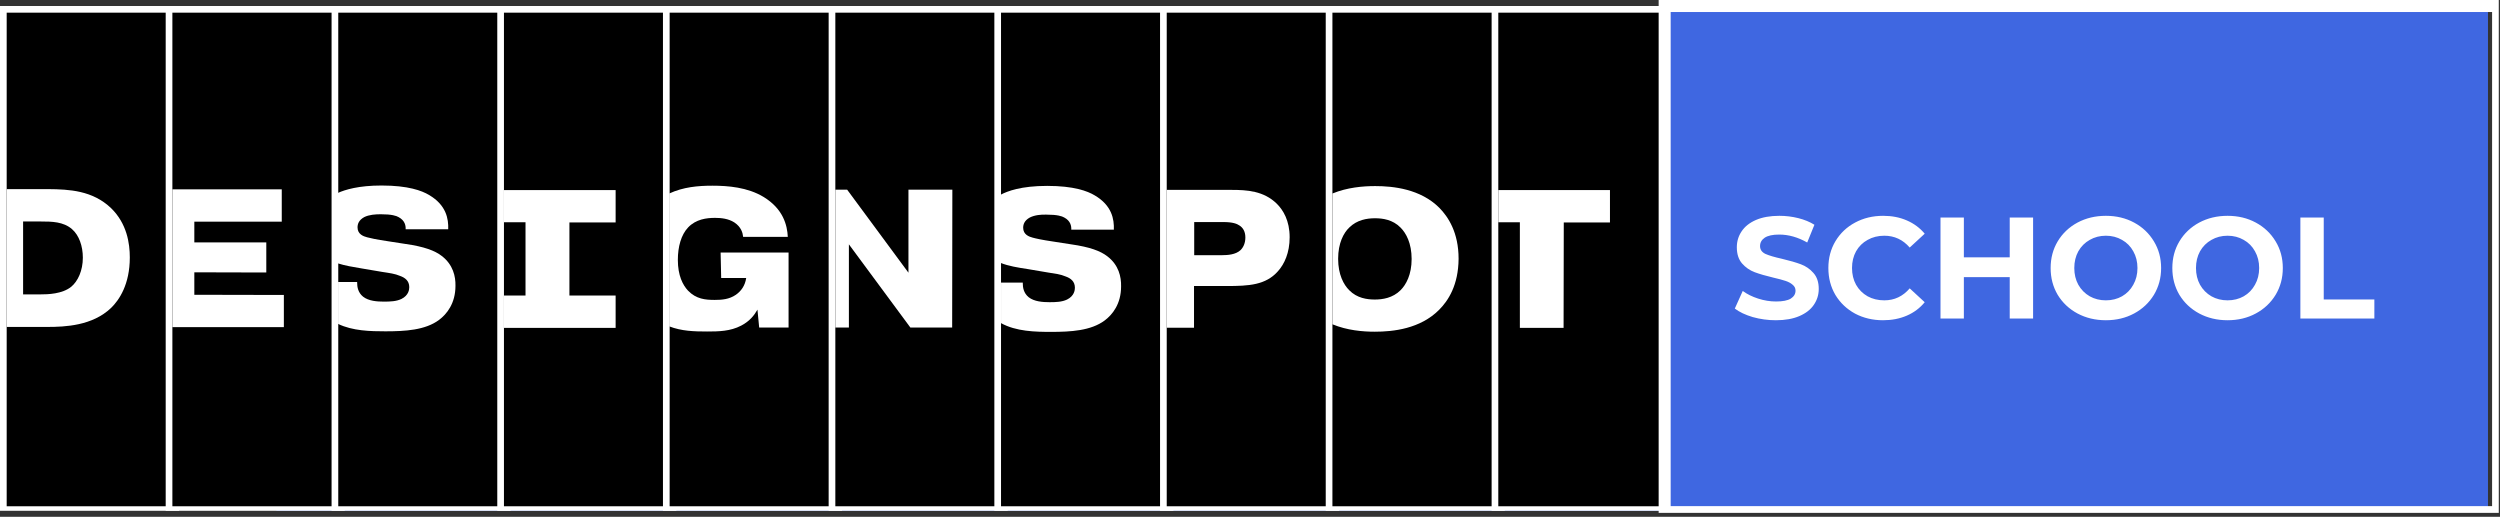 <svg width="208" height="43" viewBox="0 0 208 43" fill="none" xmlns="http://www.w3.org/2000/svg">
<rect x="0" y="0" width="208" height="43" fill="#333333" stroke="none"/>
<rect x="23" y="0.5" width="184" height="42" fill="#3F67E1"/>
<g clip-path="url(#clip0)">
<path d="M14.611 0.77H0.27V42.389H14.611V0.77Z" fill="black"/>
<path d="M14.341 42.12H0.556V1.054H14.341V42.12ZM14.897 0.5H14.341H0.556H0V1.054V42.12V42.674H0.556H14.341H14.897V42.12V1.054V0.5Z" fill="white"/>
<path d="M28.413 0.77H14.071V42.389H28.413V0.77Z" fill="black"/>
<path d="M28.128 42.12H14.342V1.054H28.128V42.12ZM28.683 0.5H28.128H14.342H13.786V1.054V42.12V42.674H14.342H28.128H28.683V42.12V1.054V0.5Z" fill="white"/>
<path d="M42.199 0.77H27.857V42.389H42.199V0.77Z" fill="black"/>
<path d="M41.928 42.12H28.143V1.054H41.928V42.12ZM42.484 0.5H41.928H28.143H27.587V1.054V42.12V42.674H28.143H41.928H42.484V42.12V1.054V0.5Z" fill="white"/>
<path d="M55.984 0.77H41.643V42.389H55.984V0.77Z" fill="black"/>
<path d="M55.715 42.12H41.929V1.054H55.715V42.12ZM56.27 0.5H55.715H41.929H41.373V1.054V42.12V42.674H41.929H55.715H56.27V42.12V1.054V0.5Z" fill="white"/>
<path d="M69.77 0.77H55.429V42.389H69.77V0.77Z" fill="black"/>
<path d="M69.5 42.12H55.714V1.054H69.5V42.12ZM70.056 0.5H69.5H55.714H55.158V1.054V42.12V42.674H55.714H69.5H70.056V42.12V1.054V0.5Z" fill="white"/>
<path d="M83.555 0.77H69.214V42.389H83.555V0.77Z" fill="black"/>
<path d="M83.286 42.12H69.5V1.054H83.286V42.12ZM83.842 0.5H83.286H69.5H68.944V1.054V42.12V42.674H69.5H83.286H83.842V42.12V1.054V0.5Z" fill="white"/>
<path d="M97.357 0.77H83.016V42.389H97.357V0.77Z" fill="black"/>
<path d="M97.071 42.12H83.285V1.054H97.071V42.12ZM97.627 0.5H97.071H83.285H82.73V1.054V42.12V42.674H83.285H97.071H97.627V42.12V1.054V0.5Z" fill="white"/>
<path d="M111.142 0.77H96.801V42.389H111.142V0.77Z" fill="black"/>
<path d="M110.857 42.12H97.072V1.054H110.857V42.12ZM111.413 0.5H110.857H97.072H96.516V1.054V42.12V42.674H97.072H110.857H111.413V42.12V1.054V0.5Z" fill="white"/>
<path d="M124.928 0.77H110.587V42.389H124.928V0.77Z" fill="black"/>
<path d="M124.658 42.12H110.857V1.054H124.642V42.12H124.658ZM125.214 0.5H124.658H110.857H110.301V1.054V42.12V42.674H110.857H124.642H125.198V42.12V1.054V0.5H125.214Z" fill="white"/>
<path d="M138.715 0.77H124.373V42.389H138.715V0.77Z" fill="black"/>
<path d="M138.444 42.12H124.658V1.054H138.444V42.12ZM139 0.5H138.444H124.658H124.103V1.054V42.12V42.674H124.658H138.444H139V42.12V1.054V0.5Z" fill="white"/>
<path d="M4.018 15.735H0.556V27.201H3.939C5.416 27.201 7.687 27.106 9.243 25.618C9.926 24.953 10.8 23.654 10.8 21.421C10.8 20.249 10.561 18.602 9.243 17.319C7.703 15.846 5.765 15.751 4.018 15.735ZM5.924 23.86C5.177 24.462 3.986 24.493 3.367 24.493H1.922V18.428H3.399C4.32 18.428 5.273 18.444 5.987 19.061C6.575 19.568 6.893 20.471 6.893 21.437C6.893 22.514 6.48 23.401 5.924 23.86Z" fill="white"/>
<path d="M16.168 22.656L22.156 22.672V20.169H16.168V18.443H23.442V15.751H14.342V27.217H23.617V24.541L16.168 24.525V22.656Z" fill="white"/>
<path d="M36.751 21.294C36.179 20.851 35.29 20.518 33.734 20.297L32.304 20.075C31.24 19.916 30.843 19.821 30.541 19.742C30.239 19.663 29.747 19.489 29.747 18.919C29.747 18.649 29.843 18.317 30.303 18.064C30.716 17.858 31.24 17.826 31.685 17.826C32.59 17.826 32.971 17.953 33.162 18.064C33.702 18.349 33.765 18.792 33.749 19.077H37.291C37.323 18.206 37.132 17.066 35.703 16.226C35.099 15.862 33.956 15.435 31.748 15.435C29.827 15.435 28.715 15.783 28.111 16.052V21.912C28.699 22.102 29.366 22.213 30.128 22.34L31.812 22.625C32.415 22.72 32.844 22.767 33.289 22.957C33.686 23.1 34.051 23.353 34.051 23.892C34.051 24.082 34.004 24.573 33.4 24.873C32.971 25.079 32.463 25.095 31.939 25.095C31.383 25.095 30.668 25.048 30.208 24.683C29.779 24.335 29.715 23.86 29.715 23.527V23.464H28.127V26.948C29.334 27.534 30.827 27.566 32.066 27.566C33.702 27.566 35.385 27.471 36.529 26.616C37.164 26.14 37.895 25.254 37.895 23.781C37.911 23.005 37.704 22.023 36.751 21.294Z" fill="white"/>
<path d="M60.002 23.131H62.083C61.988 23.78 61.654 24.224 61.225 24.525C60.67 24.905 60.066 24.953 59.463 24.953C58.7 24.953 57.922 24.889 57.239 24.176C56.81 23.717 56.397 22.925 56.397 21.627C56.397 20.534 56.667 19.536 57.255 18.919C57.906 18.238 58.78 18.127 59.494 18.127C60.002 18.127 60.606 18.19 61.098 18.507C61.67 18.887 61.797 19.378 61.829 19.71H65.545C65.498 18.729 65.164 17.382 63.528 16.385C62.194 15.577 60.558 15.45 59.272 15.45C58.065 15.45 56.842 15.561 55.683 16.099V27.154C56.699 27.55 57.763 27.581 58.827 27.581C59.78 27.581 60.765 27.566 61.67 27.09C62.401 26.71 62.782 26.188 63.02 25.76L63.163 27.249H65.609V21.009H59.955L60.002 23.131Z" fill="white"/>
<path d="M92.132 21.326C91.56 20.882 90.671 20.549 89.114 20.328L87.685 20.106C86.621 19.948 86.224 19.853 85.922 19.773C85.62 19.694 85.128 19.52 85.128 18.95C85.128 18.681 85.223 18.348 85.684 18.095C86.097 17.889 86.621 17.841 87.065 17.857C87.971 17.857 88.352 17.984 88.542 18.095C89.082 18.38 89.146 18.823 89.13 19.108H92.672C92.704 18.237 92.513 17.097 91.084 16.258C90.48 15.893 89.337 15.466 87.129 15.466C84.937 15.466 83.809 15.909 83.269 16.194V21.88C83.905 22.133 84.667 22.26 85.509 22.387L87.192 22.672C87.796 22.767 88.225 22.814 88.669 23.004C89.067 23.147 89.432 23.4 89.432 23.939C89.432 24.129 89.384 24.62 88.781 24.921C88.352 25.127 87.844 25.142 87.319 25.142C86.764 25.142 86.049 25.095 85.588 24.73C85.159 24.382 85.096 23.907 85.096 23.574V23.511H83.285V26.884C84.54 27.581 86.144 27.613 87.447 27.613C89.082 27.613 90.766 27.518 91.909 26.663C92.545 26.188 93.275 25.301 93.275 23.828C93.291 23.036 93.085 22.054 92.132 21.326Z" fill="white"/>
<path d="M114.414 15.482C113.398 15.482 112.095 15.593 110.856 16.1V26.98C112.079 27.487 113.382 27.598 114.382 27.598C115.907 27.598 118.162 27.36 119.735 25.776C120.497 25.016 121.339 23.718 121.355 21.532C121.355 19.347 120.497 18.048 119.75 17.288C118.178 15.72 115.923 15.482 114.414 15.482ZM116.526 24.145C115.875 24.795 115.033 24.921 114.382 24.921C113.747 24.921 112.905 24.811 112.254 24.145C111.793 23.686 111.333 22.847 111.333 21.532C111.333 20.218 111.793 19.378 112.254 18.935C112.905 18.286 113.747 18.159 114.398 18.159C115.033 18.159 115.875 18.27 116.526 18.935C116.987 19.394 117.448 20.234 117.448 21.548C117.448 22.847 116.987 23.686 116.526 24.145Z" fill="white"/>
<path d="M124.658 18.491H126.453V27.28H130.09L130.106 18.507H133.949V15.815H124.658V18.491Z" fill="white"/>
<path d="M102.455 15.799H97.071V27.265H99.342V23.797H102.058C103.916 23.797 105.314 23.717 106.331 22.561C106.855 21.975 107.299 21.041 107.299 19.742C107.299 18.349 106.759 17.478 106.235 16.955C105.139 15.878 103.742 15.799 102.455 15.799ZM103.202 20.819C102.805 21.183 102.154 21.231 101.677 21.231H99.358V18.475H101.788C102.566 18.475 102.916 18.618 103.122 18.76C103.376 18.919 103.615 19.22 103.615 19.758C103.615 20.249 103.424 20.613 103.202 20.819Z" fill="white"/>
<path d="M75.583 22.688L70.485 15.783H69.5V27.249H70.628V20.328L75.742 27.249H79.22L79.236 15.783H75.583V22.688Z" fill="white"/>
<path d="M51.22 18.507V15.815H47.36H43.723H41.929V18.491H43.723V21.547V24.588H41.929V27.28H43.723H47.36H51.22V24.588H47.376V21.547V18.507H51.22Z" fill="white"/>
</g>
<path d="M207.342 42.11H138.556V1H207.342V42.11ZM207.897 0H207.342H138.556H138V0.561V42.11V42.671H138.556H207.342H207.897V42.11V0.561V0Z" fill="white"/>
<path d="M147.756 26.644C147.092 26.644 146.448 26.556 145.824 26.38C145.208 26.196 144.712 25.96 144.336 25.672L144.996 24.208C145.356 24.472 145.784 24.684 146.28 24.844C146.776 25.004 147.272 25.084 147.768 25.084C148.32 25.084 148.728 25.004 148.992 24.844C149.256 24.676 149.388 24.456 149.388 24.184C149.388 23.984 149.308 23.82 149.148 23.692C148.996 23.556 148.796 23.448 148.548 23.368C148.308 23.288 147.98 23.2 147.564 23.104C146.924 22.952 146.4 22.8 145.992 22.648C145.584 22.496 145.232 22.252 144.936 21.916C144.648 21.58 144.504 21.132 144.504 20.572C144.504 20.084 144.636 19.644 144.9 19.252C145.164 18.852 145.56 18.536 146.088 18.304C146.624 18.072 147.276 17.956 148.044 17.956C148.58 17.956 149.104 18.02 149.616 18.148C150.128 18.276 150.576 18.46 150.96 18.7L150.36 20.176C149.584 19.736 148.808 19.516 148.032 19.516C147.488 19.516 147.084 19.604 146.82 19.78C146.564 19.956 146.436 20.188 146.436 20.476C146.436 20.764 146.584 20.98 146.88 21.124C147.184 21.26 147.644 21.396 148.26 21.532C148.9 21.684 149.424 21.836 149.832 21.988C150.24 22.14 150.588 22.38 150.876 22.708C151.172 23.036 151.32 23.48 151.32 24.04C151.32 24.52 151.184 24.96 150.912 25.36C150.648 25.752 150.248 26.064 149.712 26.296C149.176 26.528 148.524 26.644 147.756 26.644ZM156.668 26.644C155.812 26.644 155.036 26.46 154.34 26.092C153.652 25.716 153.108 25.2 152.708 24.544C152.316 23.88 152.12 23.132 152.12 22.3C152.12 21.468 152.316 20.724 152.708 20.068C153.108 19.404 153.652 18.888 154.34 18.52C155.036 18.144 155.816 17.956 156.68 17.956C157.408 17.956 158.064 18.084 158.648 18.34C159.24 18.596 159.736 18.964 160.136 19.444L158.888 20.596C158.32 19.94 157.616 19.612 156.776 19.612C156.256 19.612 155.792 19.728 155.384 19.96C154.976 20.184 154.656 20.5 154.424 20.908C154.2 21.316 154.088 21.78 154.088 22.3C154.088 22.82 154.2 23.284 154.424 23.692C154.656 24.1 154.976 24.42 155.384 24.652C155.792 24.876 156.256 24.988 156.776 24.988C157.616 24.988 158.32 24.656 158.888 23.992L160.136 25.144C159.736 25.632 159.24 26.004 158.648 26.26C158.056 26.516 157.396 26.644 156.668 26.644ZM169.153 18.1V26.5H167.209V23.056H163.393V26.5H161.449V18.1H163.393V21.412H167.209V18.1H169.153ZM175.209 26.644C174.337 26.644 173.549 26.456 172.845 26.08C172.149 25.704 171.601 25.188 171.201 24.532C170.809 23.868 170.613 23.124 170.613 22.3C170.613 21.476 170.809 20.736 171.201 20.08C171.601 19.416 172.149 18.896 172.845 18.52C173.549 18.144 174.337 17.956 175.209 17.956C176.081 17.956 176.865 18.144 177.561 18.52C178.257 18.896 178.805 19.416 179.205 20.08C179.605 20.736 179.805 21.476 179.805 22.3C179.805 23.124 179.605 23.868 179.205 24.532C178.805 25.188 178.257 25.704 177.561 26.08C176.865 26.456 176.081 26.644 175.209 26.644ZM175.209 24.988C175.705 24.988 176.153 24.876 176.553 24.652C176.953 24.42 177.265 24.1 177.489 23.692C177.721 23.284 177.837 22.82 177.837 22.3C177.837 21.78 177.721 21.316 177.489 20.908C177.265 20.5 176.953 20.184 176.553 19.96C176.153 19.728 175.705 19.612 175.209 19.612C174.713 19.612 174.265 19.728 173.865 19.96C173.465 20.184 173.149 20.5 172.917 20.908C172.693 21.316 172.581 21.78 172.581 22.3C172.581 22.82 172.693 23.284 172.917 23.692C173.149 24.1 173.465 24.42 173.865 24.652C174.265 24.876 174.713 24.988 175.209 24.988ZM185.334 26.644C184.462 26.644 183.674 26.456 182.97 26.08C182.274 25.704 181.726 25.188 181.326 24.532C180.934 23.868 180.738 23.124 180.738 22.3C180.738 21.476 180.934 20.736 181.326 20.08C181.726 19.416 182.274 18.896 182.97 18.52C183.674 18.144 184.462 17.956 185.334 17.956C186.206 17.956 186.99 18.144 187.686 18.52C188.382 18.896 188.93 19.416 189.33 20.08C189.73 20.736 189.93 21.476 189.93 22.3C189.93 23.124 189.73 23.868 189.33 24.532C188.93 25.188 188.382 25.704 187.686 26.08C186.99 26.456 186.206 26.644 185.334 26.644ZM185.334 24.988C185.83 24.988 186.278 24.876 186.678 24.652C187.078 24.42 187.39 24.1 187.614 23.692C187.846 23.284 187.962 22.82 187.962 22.3C187.962 21.78 187.846 21.316 187.614 20.908C187.39 20.5 187.078 20.184 186.678 19.96C186.278 19.728 185.83 19.612 185.334 19.612C184.838 19.612 184.39 19.728 183.99 19.96C183.59 20.184 183.274 20.5 183.042 20.908C182.818 21.316 182.706 21.78 182.706 22.3C182.706 22.82 182.818 23.284 183.042 23.692C183.274 24.1 183.59 24.42 183.99 24.652C184.39 24.876 184.838 24.988 185.334 24.988ZM191.391 18.1H193.335V24.916H197.547V26.5H191.391V18.1Z" fill="white"/>
<defs>
<clipPath id="clip0">
<rect width="139" height="42" fill="white" transform="translate(0 0.5)"/>
</clipPath>
</defs>
</svg>
